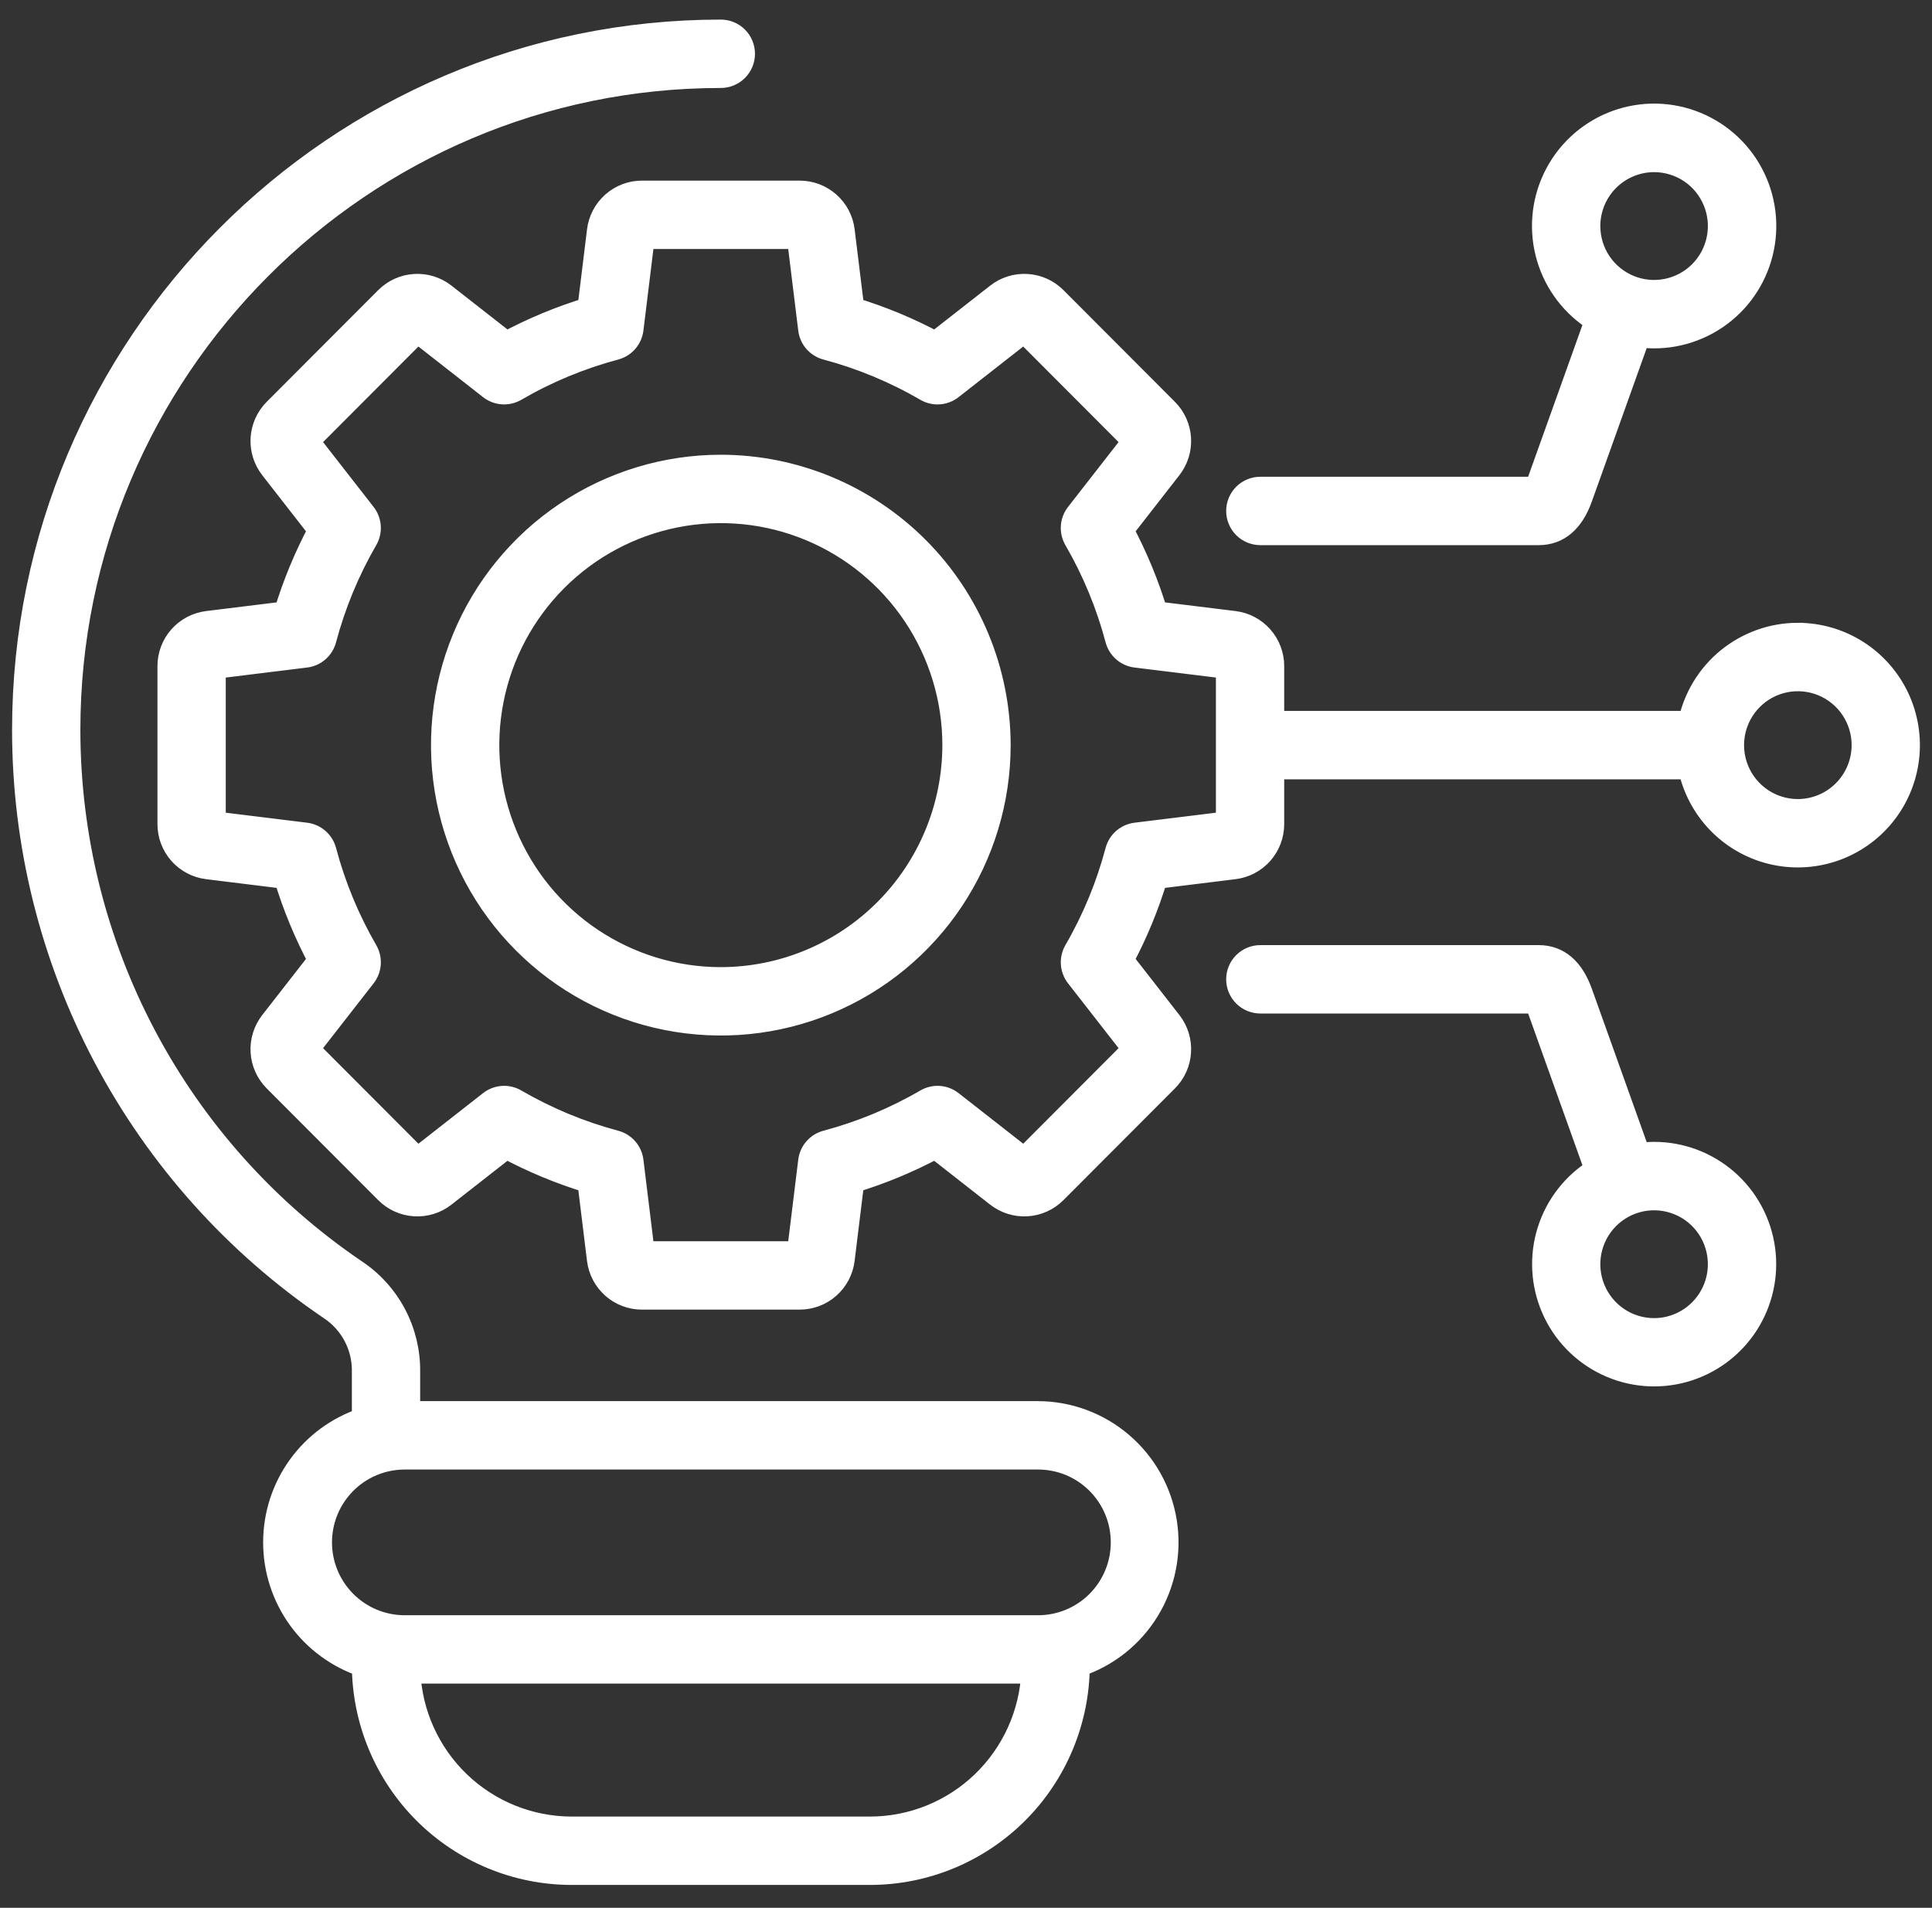 <svg width="80" height="79" viewBox="0 0 80 79" fill="none" xmlns="http://www.w3.org/2000/svg">
<rect x="0" y="0" width="80" height="79" fill="#333333" stroke="none"/>
<path d="M42.963 58.519H16.898V56.814C16.91 55.988 16.714 55.172 16.328 54.441C15.942 53.711 15.379 53.09 14.69 52.635C11.036 50.154 8.044 46.813 5.976 42.906C3.909 38.998 2.828 34.642 2.828 30.219C2.828 15.289 14.949 3.143 29.848 3.143C30.09 3.143 30.323 3.046 30.494 2.874C30.666 2.702 30.762 2.469 30.762 2.227C30.762 1.984 30.666 1.751 30.494 1.579C30.323 1.407 30.09 1.311 29.848 1.311C13.941 1.311 1 14.279 1 30.219C0.999 34.941 2.153 39.591 4.36 43.763C6.568 47.935 9.761 51.502 13.662 54.151C14.104 54.438 14.465 54.833 14.712 55.299C14.958 55.765 15.082 56.287 15.07 56.814V58.786C14.002 59.137 13.071 59.817 12.411 60.73C11.751 61.642 11.396 62.74 11.396 63.867C11.396 64.994 11.751 66.092 12.411 67.005C13.071 67.918 14.002 68.598 15.07 68.949C15.076 71.231 15.984 73.418 17.595 75.031C19.207 76.644 21.391 77.551 23.669 77.553H36.028C38.306 77.551 40.489 76.644 42.101 75.031C43.712 73.418 44.62 71.231 44.626 68.949C45.832 68.552 46.858 67.738 47.519 66.652C48.18 65.566 48.434 64.279 48.233 63.023C48.033 61.767 47.392 60.623 46.426 59.798C45.461 58.972 44.233 58.519 42.963 58.519H42.963ZM36.028 75.722H23.669C21.922 75.719 20.244 75.042 18.984 73.83C17.724 72.618 16.979 70.965 16.906 69.216H42.791C42.717 70.965 41.972 72.618 40.712 73.83C39.452 75.042 37.774 75.719 36.028 75.722ZM42.963 67.385H16.733C15.806 67.378 14.92 67.005 14.267 66.346C13.614 65.688 13.247 64.797 13.247 63.868C13.247 62.939 13.614 62.048 14.267 61.39C14.92 60.731 15.806 60.358 16.733 60.352H42.963C43.425 60.349 43.884 60.437 44.313 60.612C44.741 60.788 45.131 61.046 45.459 61.373C45.787 61.7 46.048 62.089 46.226 62.517C46.404 62.945 46.495 63.404 46.495 63.868C46.495 64.332 46.404 64.791 46.226 65.219C46.048 65.647 45.787 66.036 45.459 66.363C45.131 66.69 44.741 66.948 44.313 67.124C43.884 67.299 43.425 67.388 42.963 67.385ZM29.848 19.33C27.573 19.33 25.35 20.006 23.458 21.272C21.567 22.539 20.093 24.339 19.223 26.445C18.352 28.55 18.124 30.868 18.568 33.103C19.012 35.339 20.107 37.392 21.716 39.004C23.324 40.616 25.373 41.714 27.604 42.158C29.835 42.603 32.148 42.375 34.249 41.502C36.351 40.63 38.147 39.153 39.411 37.258C40.674 35.362 41.349 33.134 41.349 30.855C41.345 27.799 40.133 24.87 37.977 22.709C35.82 20.549 32.897 19.333 29.848 19.33ZM29.848 40.548C27.935 40.548 26.065 39.979 24.474 38.914C22.883 37.849 21.644 36.335 20.912 34.564C20.179 32.793 19.988 30.844 20.361 28.964C20.734 27.083 21.655 25.356 23.008 24.001C24.361 22.645 26.085 21.722 27.961 21.348C29.837 20.974 31.782 21.166 33.55 21.899C35.317 22.633 36.828 23.875 37.891 25.47C38.953 27.064 39.521 28.938 39.521 30.855C39.518 33.425 38.498 35.888 36.684 37.706C34.871 39.523 32.412 40.545 29.848 40.548ZM74.444 26.289C73.395 26.29 72.378 26.654 71.565 27.318C70.752 27.983 70.193 28.908 69.981 29.938H52.676V27.581C52.676 27.143 52.516 26.721 52.226 26.393C51.937 26.065 51.538 25.854 51.104 25.8L47.861 25.401C47.501 24.205 47.022 23.048 46.433 21.948L48.444 19.367C48.712 19.022 48.846 18.59 48.819 18.153C48.792 17.716 48.607 17.304 48.298 16.994L43.68 12.365C43.371 12.056 42.959 11.87 42.523 11.844C42.087 11.817 41.656 11.95 41.312 12.22L38.737 14.235C37.639 13.644 36.484 13.165 35.291 12.804L34.892 9.555C34.839 9.12 34.629 8.72 34.301 8.43C33.974 8.14 33.552 7.979 33.115 7.979H26.581C26.144 7.979 25.723 8.14 25.395 8.43C25.068 8.72 24.858 9.12 24.804 9.555L24.406 12.804C23.212 13.165 22.058 13.644 20.96 14.235L18.385 12.22C18.041 11.951 17.61 11.817 17.174 11.844C16.738 11.87 16.326 12.056 16.017 12.365L11.396 16.994C11.088 17.304 10.903 17.716 10.876 18.153C10.849 18.59 10.983 19.022 11.251 19.367L13.262 21.948C12.673 23.048 12.194 24.205 11.834 25.401L8.592 25.8C8.158 25.854 7.759 26.065 7.47 26.393C7.18 26.721 7.02 27.143 7.02 27.581V34.128C7.02 34.566 7.18 34.989 7.47 35.317C7.759 35.645 8.158 35.855 8.592 35.909L11.834 36.309C12.194 37.504 12.673 38.661 13.262 39.762L11.251 42.342C10.983 42.687 10.849 43.119 10.876 43.556C10.902 43.993 11.088 44.405 11.396 44.715L16.016 49.344C16.325 49.654 16.737 49.84 17.173 49.866C17.609 49.893 18.04 49.759 18.384 49.49L20.959 47.475C22.057 48.066 23.212 48.545 24.405 48.906L24.803 52.155C24.857 52.59 25.067 52.989 25.395 53.28C25.722 53.57 26.144 53.73 26.581 53.73H33.114C33.551 53.73 33.973 53.57 34.3 53.28C34.627 52.989 34.838 52.59 34.891 52.155L35.29 48.906C36.483 48.545 37.638 48.066 38.736 47.475L41.31 49.49C41.655 49.759 42.086 49.893 42.522 49.866C42.958 49.84 43.37 49.654 43.679 49.345L48.299 44.715C48.608 44.405 48.793 43.993 48.819 43.556C48.846 43.119 48.713 42.687 48.444 42.342L46.433 39.762C47.023 38.661 47.501 37.504 47.861 36.309L51.104 35.909C51.537 35.855 51.936 35.645 52.226 35.317C52.515 34.989 52.675 34.566 52.676 34.128V31.771H69.981C70.154 32.617 70.563 33.396 71.16 34.019C71.757 34.641 72.519 35.081 73.355 35.287C74.192 35.493 75.07 35.458 75.888 35.184C76.705 34.91 77.428 34.41 77.973 33.741C78.517 33.072 78.862 32.262 78.966 31.405C79.069 30.547 78.928 29.678 78.559 28.898C78.19 28.118 77.607 27.459 76.879 26.997C76.151 26.535 75.307 26.29 74.445 26.29L74.444 26.289ZM50.848 34.095L47.036 34.564C46.855 34.587 46.685 34.663 46.547 34.783C46.41 34.903 46.311 35.061 46.264 35.238C45.879 36.691 45.302 38.086 44.549 39.386C44.457 39.544 44.415 39.726 44.427 39.909C44.44 40.091 44.507 40.266 44.619 40.41L46.984 43.444L42.411 48.027L39.383 45.657C39.24 45.545 39.066 45.478 38.883 45.465C38.701 45.453 38.52 45.495 38.362 45.587C37.065 46.342 35.672 46.92 34.222 47.306C34.046 47.353 33.888 47.452 33.768 47.59C33.648 47.727 33.572 47.898 33.55 48.08L33.081 51.899H26.614L26.146 48.08C26.124 47.898 26.048 47.728 25.928 47.59C25.808 47.452 25.65 47.353 25.474 47.306C24.024 46.92 22.632 46.342 21.334 45.587C21.176 45.495 20.995 45.453 20.813 45.465C20.631 45.478 20.456 45.545 20.313 45.657L17.285 48.027L12.712 43.444L15.077 40.41C15.189 40.266 15.255 40.092 15.268 39.91C15.28 39.727 15.238 39.545 15.147 39.387C14.394 38.087 13.817 36.691 13.431 35.238C13.384 35.062 13.286 34.903 13.148 34.783C13.011 34.663 12.84 34.587 12.659 34.564L8.848 34.095V27.615L12.659 27.145C12.84 27.123 13.011 27.047 13.148 26.927C13.286 26.806 13.384 26.648 13.431 26.471C13.817 25.018 14.393 23.623 15.147 22.323C15.238 22.165 15.28 21.983 15.268 21.8C15.255 21.618 15.189 21.443 15.076 21.299L12.712 18.266L17.285 13.683L20.313 16.053C20.457 16.165 20.631 16.232 20.812 16.244C20.994 16.257 21.176 16.215 21.334 16.123C22.631 15.368 24.023 14.79 25.473 14.404C25.649 14.357 25.808 14.258 25.928 14.12C26.047 13.983 26.123 13.812 26.146 13.63L26.614 9.811H33.081L33.55 13.63C33.572 13.812 33.648 13.983 33.767 14.12C33.887 14.258 34.046 14.357 34.222 14.404C35.672 14.79 37.064 15.368 38.361 16.123C38.519 16.215 38.701 16.257 38.883 16.245C39.065 16.232 39.239 16.165 39.383 16.053L42.41 13.683L46.983 18.266L44.618 21.3C44.506 21.444 44.439 21.618 44.427 21.801C44.414 21.983 44.457 22.165 44.548 22.323C45.302 23.623 45.879 25.018 46.264 26.471C46.311 26.648 46.41 26.806 46.547 26.926C46.685 27.047 46.855 27.123 47.036 27.145L50.848 27.614V34.095ZM74.445 33.588C73.906 33.588 73.378 33.428 72.93 33.128C72.481 32.827 72.132 32.401 71.925 31.901C71.719 31.402 71.665 30.852 71.77 30.322C71.876 29.792 72.135 29.305 72.517 28.923C72.898 28.541 73.384 28.281 73.913 28.175C74.442 28.07 74.99 28.124 75.489 28.331C75.987 28.538 76.413 28.888 76.712 29.337C77.012 29.787 77.172 30.315 77.172 30.855C77.171 31.58 76.883 32.274 76.372 32.787C75.861 33.299 75.168 33.587 74.445 33.588ZM52.188 22.074H63.715C64.512 22.074 65.094 21.577 65.445 20.596L67.847 13.879C68.965 14.04 70.103 13.779 71.04 13.147C71.977 12.515 72.646 11.557 72.918 10.459C73.19 9.36 73.046 8.2 72.513 7.202C71.98 6.204 71.096 5.44 70.033 5.058C68.97 4.676 67.803 4.703 66.759 5.134C65.715 5.565 64.867 6.369 64.381 7.39C63.894 8.411 63.803 9.577 64.126 10.662C64.448 11.746 65.161 12.672 66.126 13.261L63.723 19.978C63.693 20.069 63.655 20.157 63.609 20.242H52.188C51.945 20.242 51.713 20.338 51.541 20.51C51.37 20.682 51.273 20.915 51.273 21.158C51.273 21.401 51.37 21.634 51.541 21.806C51.713 21.977 51.945 22.074 52.188 22.074V22.074ZM68.493 6.628C69.032 6.628 69.559 6.788 70.008 7.088C70.456 7.388 70.805 7.815 71.012 8.315C71.218 8.814 71.272 9.363 71.167 9.893C71.062 10.424 70.802 10.91 70.421 11.293C70.039 11.675 69.553 11.935 69.025 12.04C68.496 12.146 67.947 12.092 67.449 11.885C66.951 11.678 66.525 11.328 66.225 10.879C65.925 10.429 65.766 9.901 65.766 9.36C65.767 8.636 66.054 7.941 66.565 7.429C67.077 6.917 67.77 6.629 68.493 6.628ZM68.493 47.783C68.277 47.784 68.061 47.799 67.847 47.83L65.445 41.114C65.094 40.133 64.512 39.636 63.715 39.636H52.188C51.945 39.636 51.713 39.732 51.541 39.904C51.37 40.076 51.273 40.309 51.273 40.552C51.273 40.795 51.37 41.028 51.541 41.2C51.713 41.371 51.945 41.468 52.188 41.468H63.61C63.655 41.553 63.693 41.641 63.724 41.732L66.127 48.449C65.187 49.022 64.486 49.917 64.153 50.968C63.821 52.019 63.88 53.156 64.319 54.167C64.757 55.178 65.547 55.995 66.541 56.468C67.535 56.942 68.666 57.038 69.725 56.74C70.784 56.442 71.7 55.77 72.303 54.848C72.906 53.925 73.156 52.816 73.006 51.723C72.855 50.631 72.315 49.63 71.486 48.906C70.656 48.182 69.593 47.783 68.493 47.783ZM68.493 55.082C67.953 55.082 67.426 54.922 66.978 54.622C66.529 54.321 66.18 53.895 65.973 53.395C65.767 52.896 65.713 52.347 65.818 51.817C65.923 51.286 66.183 50.8 66.564 50.417C66.945 50.035 67.431 49.775 67.96 49.669C68.489 49.564 69.037 49.618 69.536 49.825C70.034 50.031 70.46 50.381 70.76 50.831C71.059 51.28 71.219 51.808 71.219 52.349C71.219 53.073 70.931 53.768 70.42 54.28C69.909 54.793 69.216 55.081 68.493 55.082Z" fill="white" stroke="white"/>
</svg>
